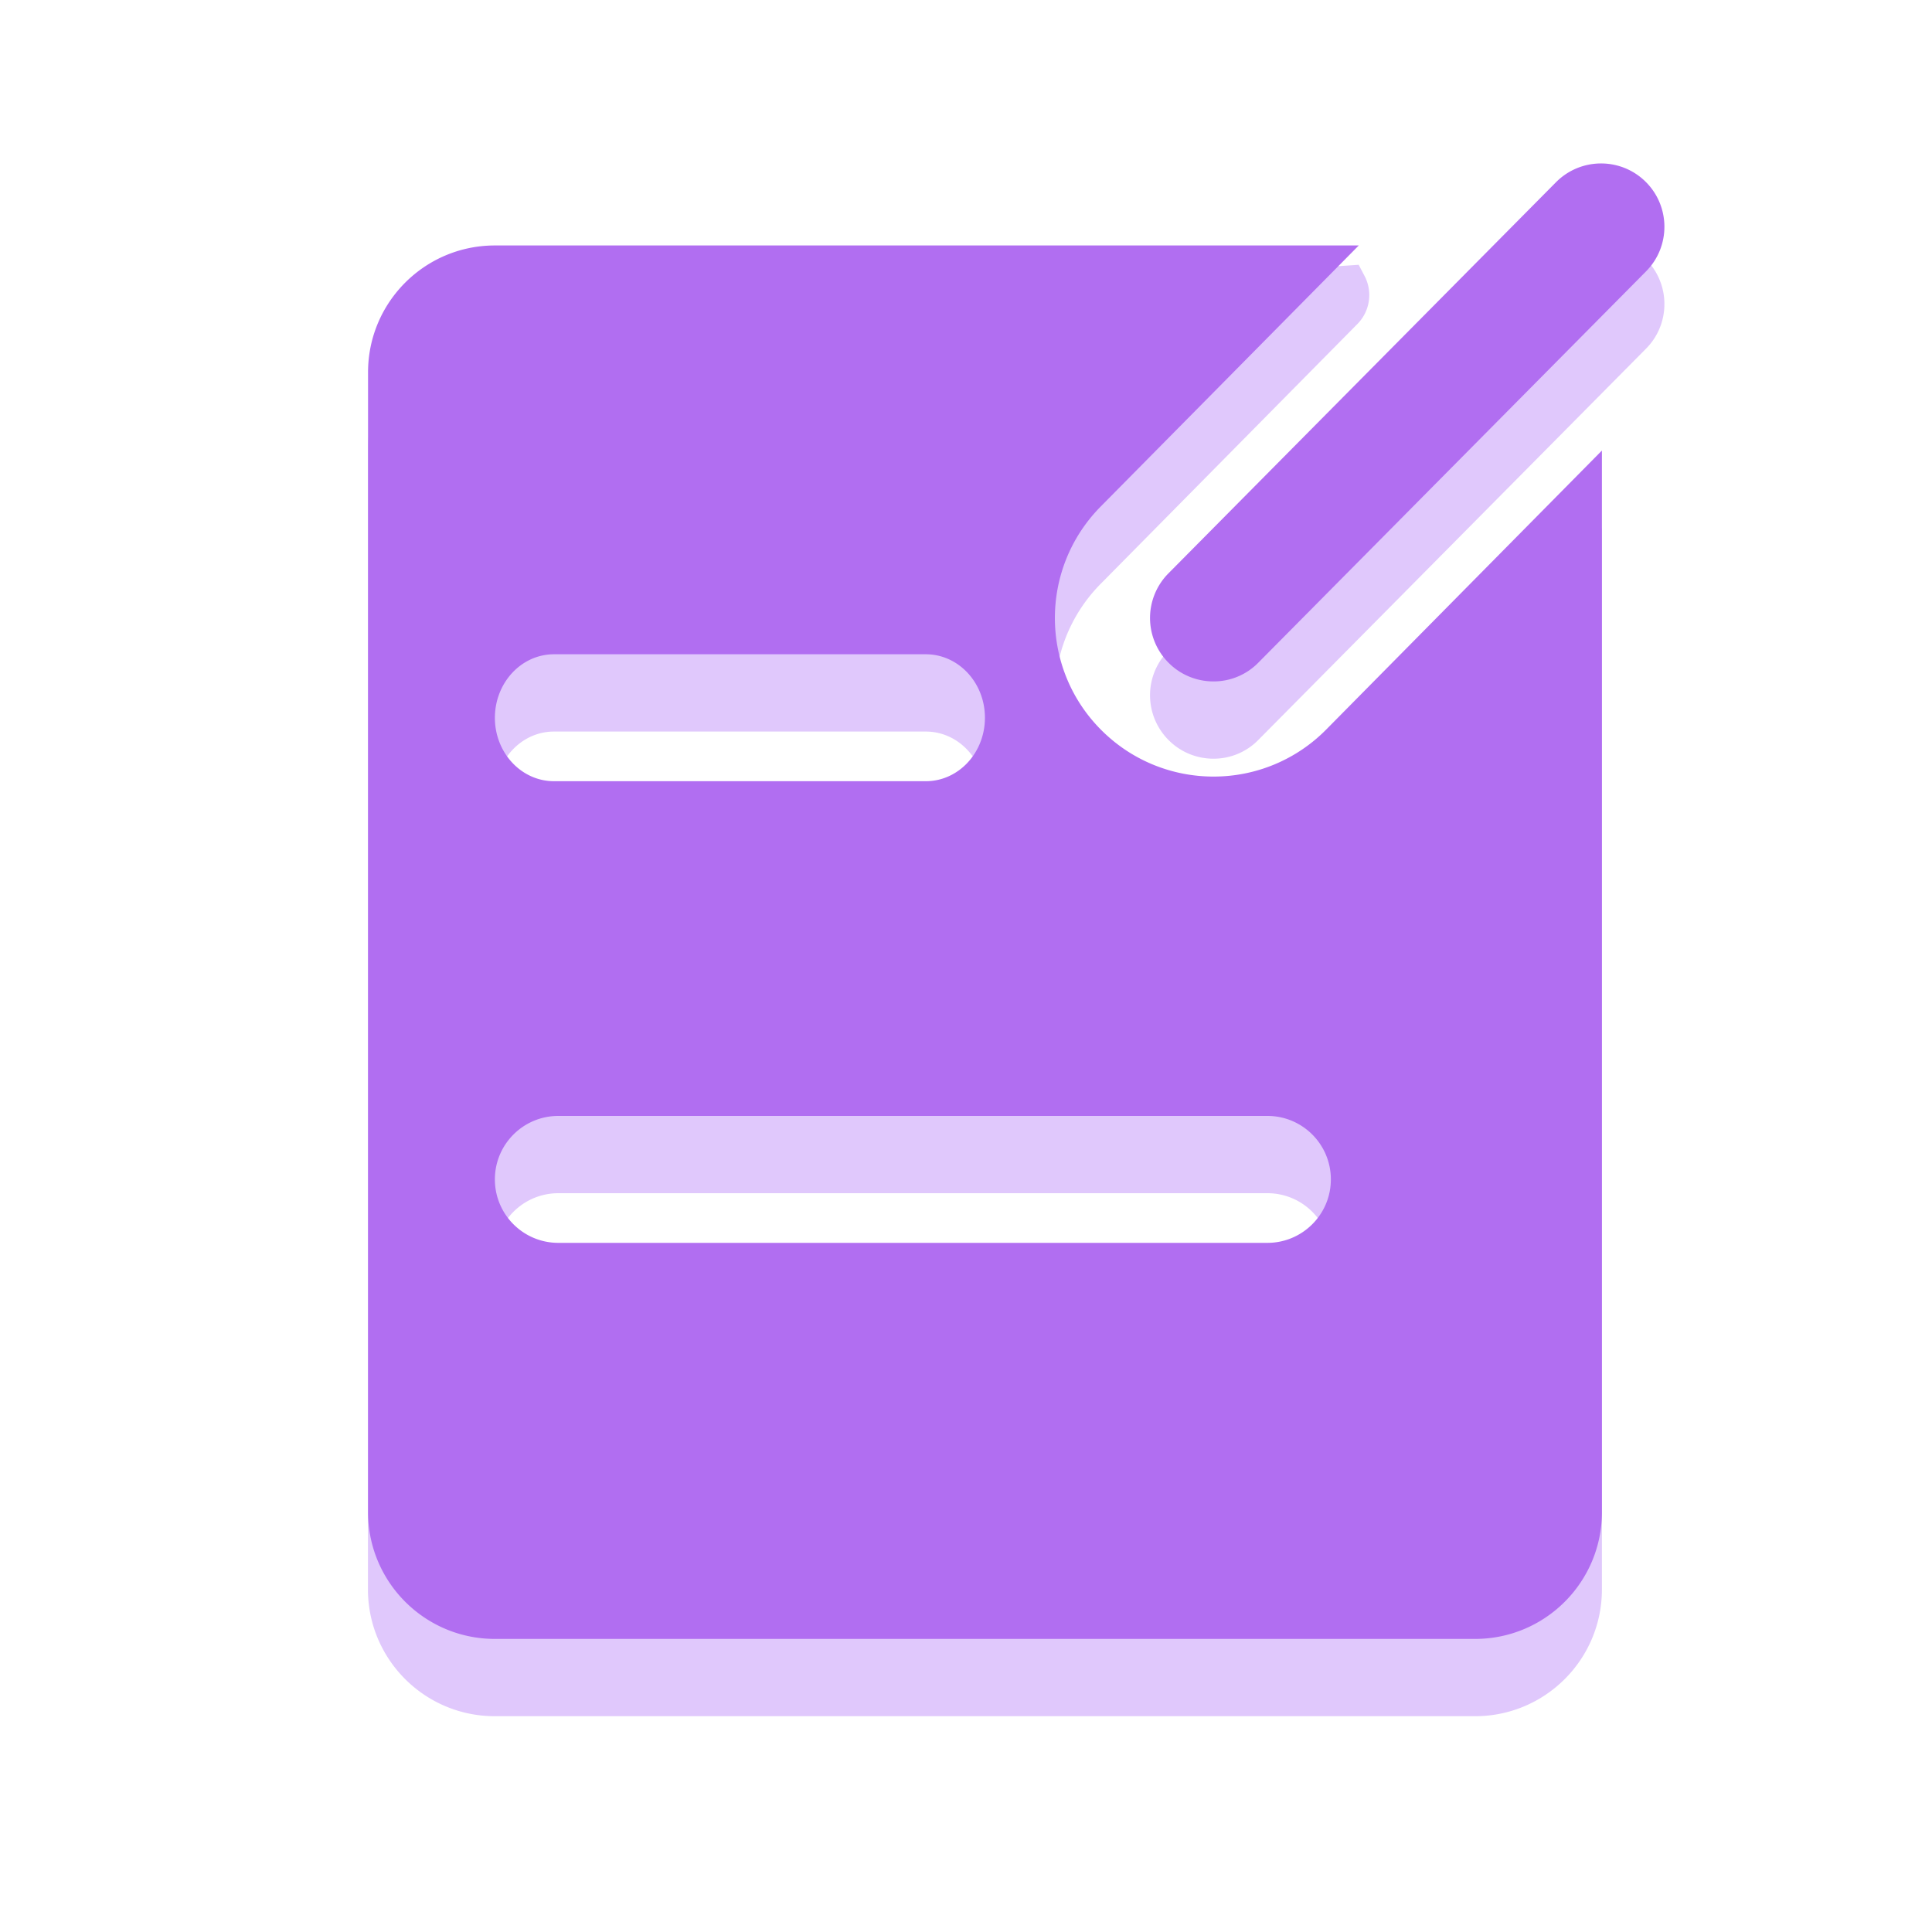<?xml version="1.0" standalone="no"?><!DOCTYPE svg PUBLIC "-//W3C//DTD SVG 1.1//EN" "http://www.w3.org/Graphics/SVG/1.1/DTD/svg11.dtd"><svg t="1695194210043" class="icon" viewBox="0 0 1024 1024" version="1.1" xmlns="http://www.w3.org/2000/svg" p-id="8932" xmlns:xlink="http://www.w3.org/1999/xlink" width="200" height="200"><path d="M702.976 427.571a83.763 83.763 0 0 1-59.802 24.986c-21.35 0-42.701-8.09-59.085-24.269-33.024-32.614-33.331-85.811-0.717-118.835l136.038-137.677a21.827 21.827 0 0 0 3.84-25.498l-3.123-5.939-457.882 30.72c-37.12 0-67.226 30.106-67.226 67.226v604.109c0 37.12 30.106 67.226 67.226 67.226H781.824c37.12 0 67.226-30.106 67.226-67.226V279.757L702.976 427.571z m-409.344-39.834h197.069c17.306 0 31.334 15.053 31.334 33.638 0 18.586-14.029 33.638-31.334 33.638H293.632c-17.306 0-31.334-15.053-31.334-33.638 0.051-18.586 14.029-33.638 31.334-33.638z m378.112 311.962H295.936c-18.586 0-33.638-15.053-33.638-33.638s15.053-33.638 33.638-33.638h375.808c18.586 0 33.638 15.053 33.638 33.638s-15.104 33.638-33.638 33.638z" fill="#E0C8FC" p-id="8933"></path><path d="M643.174 402.125c-8.55 0-17.101-3.226-23.654-9.728a33.577 33.577 0 0 1-0.256-47.514l205.414-207.309c13.056-13.21 34.355-13.312 47.514-0.307 13.21 13.056 13.312 34.355 0.256 47.514l-205.414 207.309a33.137 33.137 0 0 1-23.859 10.035z" fill="#E0C8FC" p-id="8934"></path><path d="M702.976 386.611a83.763 83.763 0 0 1-59.802 24.986c-21.35 0-42.701-8.09-59.085-24.269-33.024-32.614-33.331-85.811-0.717-118.835l136.806-138.394H262.298c-37.12 0-67.226 30.106-67.226 67.226v604.109c0 37.12 30.106 67.226 67.226 67.226H781.824c37.12 0 67.226-30.106 67.226-67.226V238.797L702.976 386.611z m-409.344-39.834h197.069c17.306 0 31.334 15.053 31.334 33.638 0 18.586-14.029 33.638-31.334 33.638H293.632c-17.306 0-31.334-15.053-31.334-33.638 0.051-18.586 14.029-33.638 31.334-33.638z m378.112 311.962H295.936c-18.586 0-33.638-15.053-33.638-33.638s15.053-33.638 33.638-33.638h375.808c18.586 0 33.638 15.053 33.638 33.638s-15.104 33.638-33.638 33.638z" fill="#B16EF1" p-id="8935"></path><path d="M643.174 361.165c-8.55 0-17.101-3.226-23.654-9.728a33.577 33.577 0 0 1-0.256-47.514l205.414-207.309c13.056-13.21 34.355-13.312 47.514-0.307 13.21 13.056 13.312 34.355 0.256 47.514l-205.414 207.309a33.137 33.137 0 0 1-23.859 10.035z" fill="#B16EF1" p-id="8936"></path></svg>